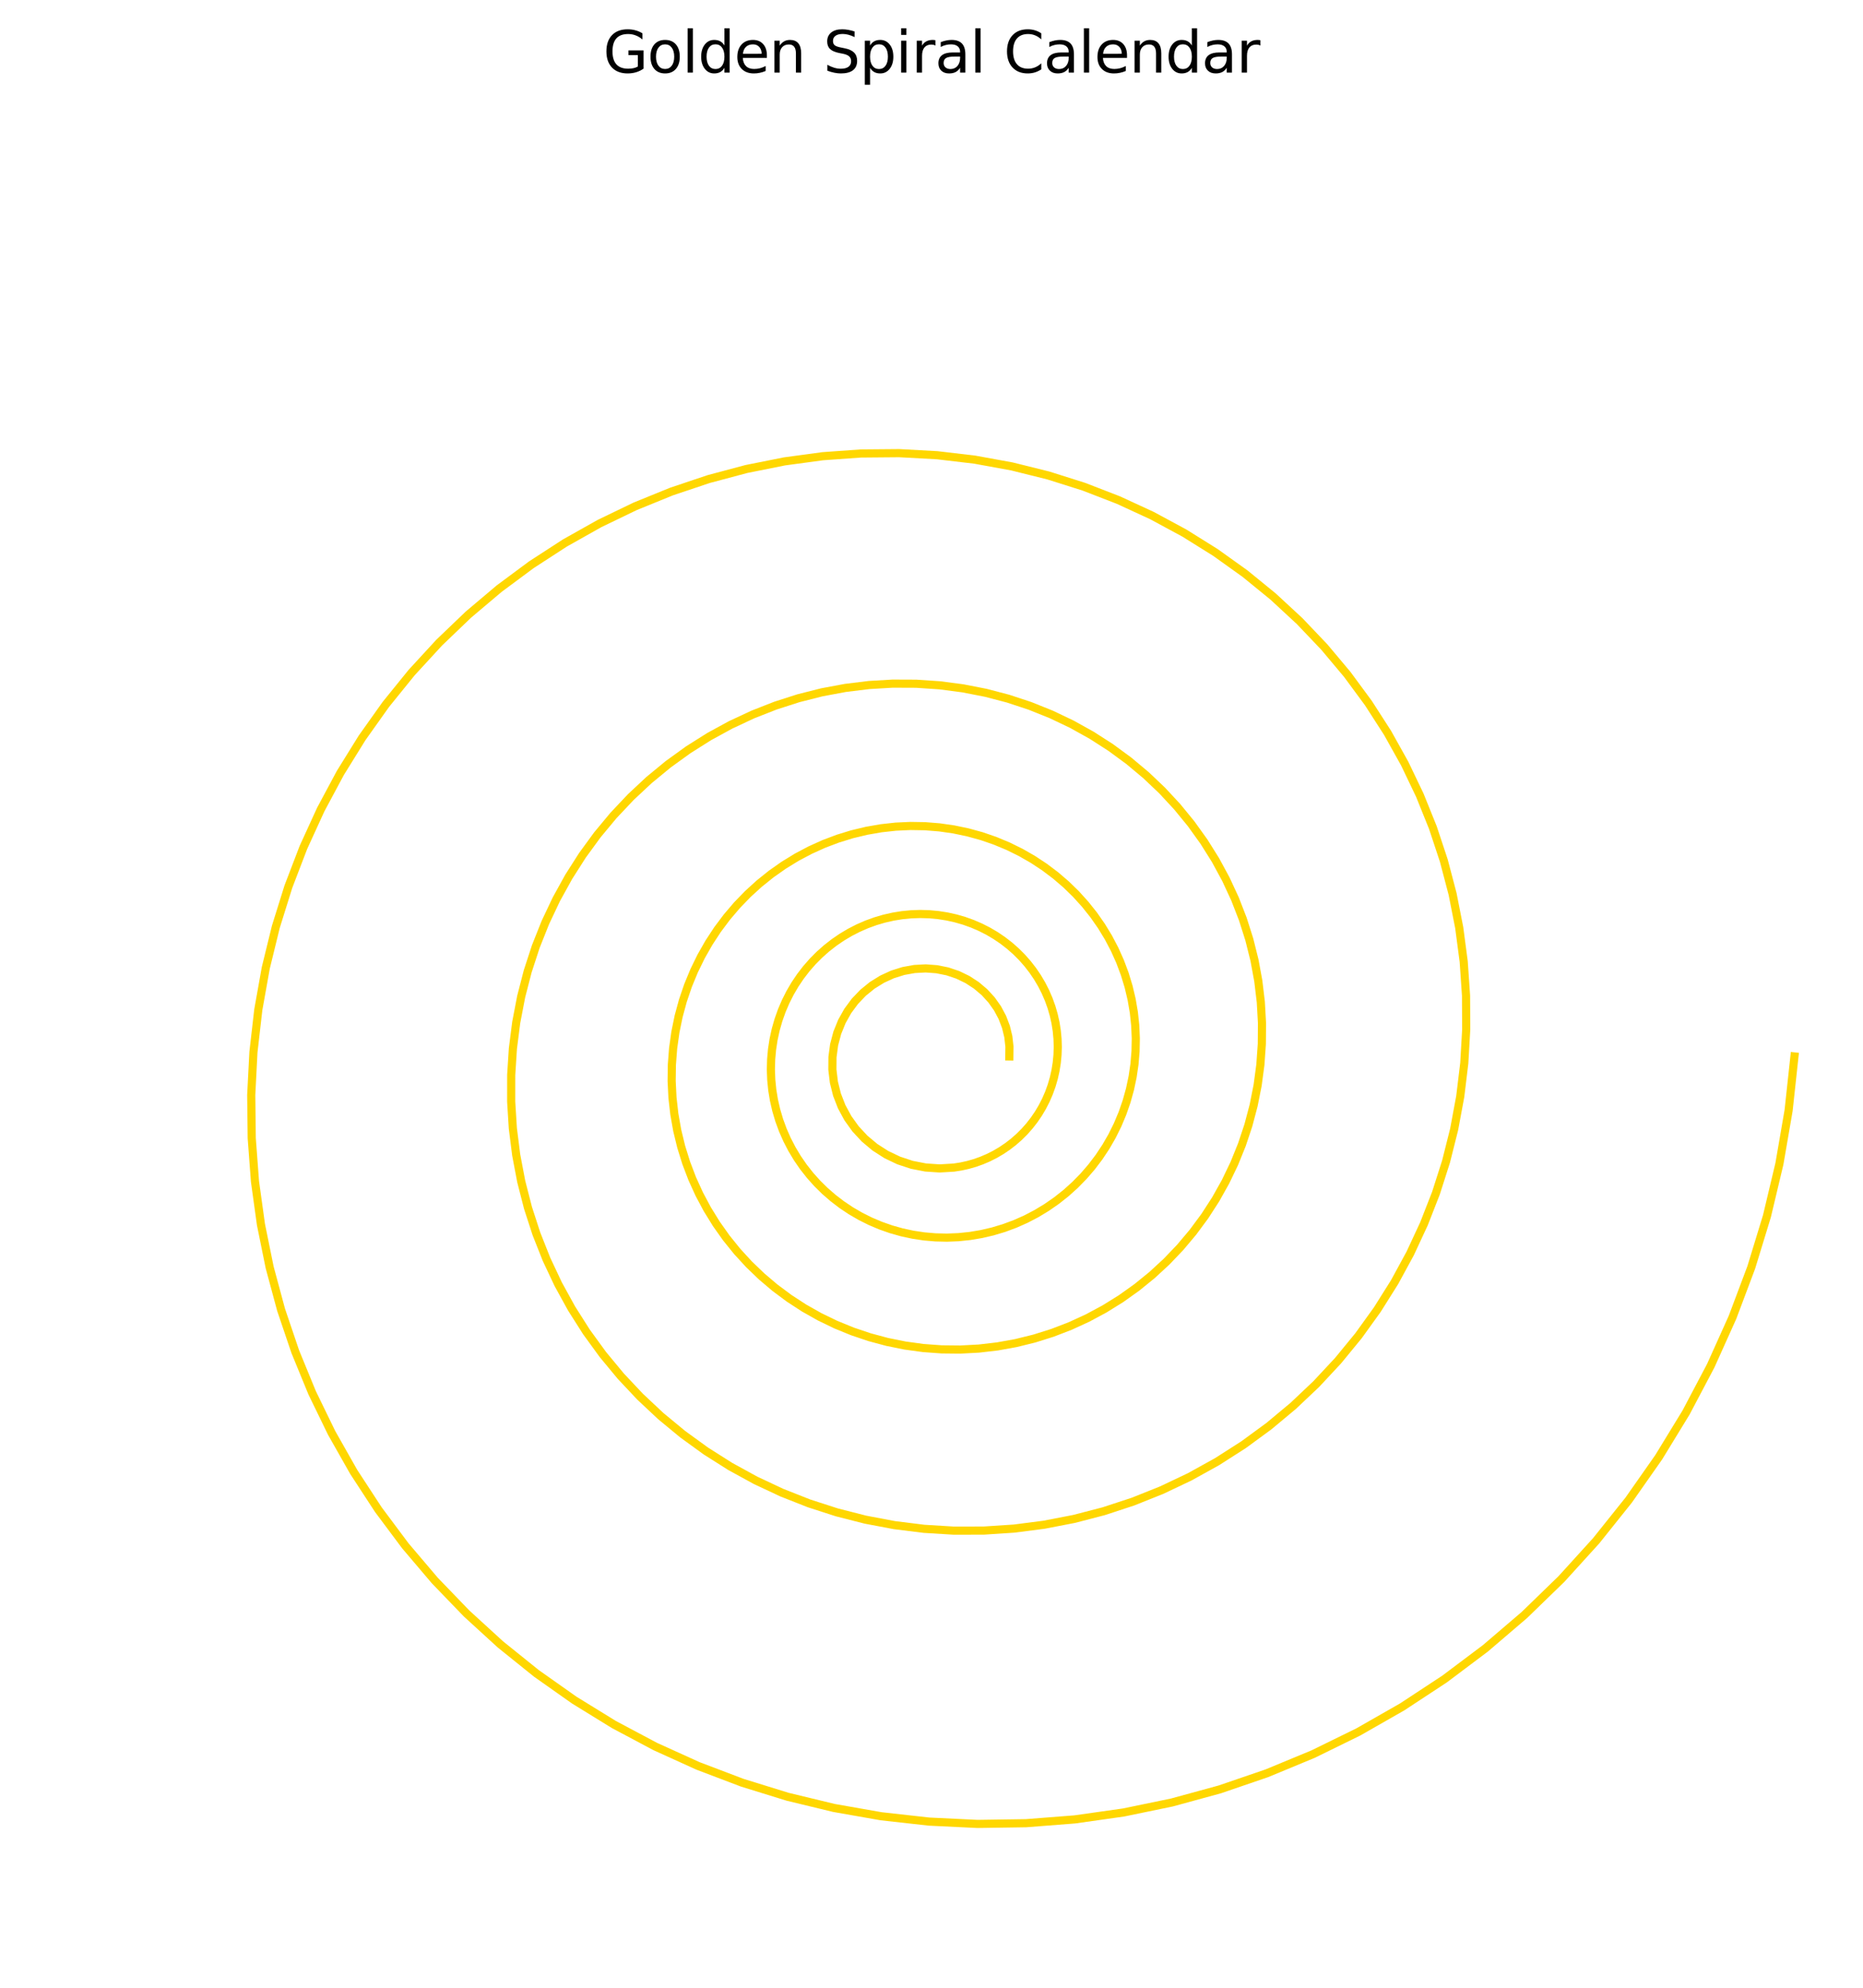 <?xml version="1.0" encoding="utf-8" standalone="no"?>
<!DOCTYPE svg PUBLIC "-//W3C//DTD SVG 1.1//EN"
  "http://www.w3.org/Graphics/SVG/1.1/DTD/svg11.dtd">
<svg xmlns:xlink="http://www.w3.org/1999/xlink" width="457.92pt" height="488.558pt" viewBox="0 0 457.92 488.558" xmlns="http://www.w3.org/2000/svg" version="1.1">
 <defs>
  <style type="text/css">*{stroke-linejoin: round; stroke-linecap: butt}</style>
 </defs>
 <g id="figure_1">
  <g id="patch_1">
   <path d="M 0 488.558 
L 457.92 488.558 
L 457.92 0 
L 0 0 
z
" style="fill: #ffffff"/>
  </g>
  <g id="axes_1">
   <g id="line2d_1">
    <path d="M 248.086 259.598 
L 248.118 257.173 
L 247.843 254.739 
L 247.259 252.337 
L 246.37 250.004 
L 245.183 247.78 
L 243.712 245.703 
L 241.975 243.809 
L 239.995 242.132 
L 237.799 240.703 
L 235.418 239.55 
L 232.887 238.697 
L 230.244 238.164 
L 227.528 237.965 
L 224.782 238.11 
L 222.051 238.603 
L 219.377 239.443 
L 216.805 240.624 
L 214.378 242.133 
L 212.139 243.953 
L 210.127 246.059 
L 208.378 248.424 
L 206.926 251.015 
L 205.801 253.794 
L 205.025 256.721 
L 204.62 259.751 
L 204.598 262.838 
L 204.968 265.932 
L 205.73 268.985 
L 206.881 271.947 
L 208.409 274.767 
L 210.298 277.399 
L 212.524 279.795 
L 215.057 281.914 
L 217.863 283.714 
L 220.902 285.163 
L 224.13 286.228 
L 227.498 286.885 
L 230.956 287.117 
L 234.449 286.911 
L 236.191 286.641 
L 237.921 286.261 
L 239.632 285.77 
L 241.317 285.17 
L 242.969 284.461 
L 244.581 283.646 
L 246.146 282.727 
L 247.657 281.706 
L 249.108 280.587 
L 250.492 279.373 
L 251.803 278.068 
L 253.036 276.676 
L 254.184 275.203 
L 255.242 273.653 
L 256.206 272.031 
L 257.069 270.344 
L 257.828 268.597 
L 258.479 266.798 
L 259.018 264.952 
L 259.442 263.067 
L 259.748 261.15 
L 259.934 259.208 
L 259.997 257.248 
L 259.937 255.28 
L 259.752 253.309 
L 259.442 251.344 
L 259.007 249.394 
L 258.447 247.465 
L 257.764 245.567 
L 256.959 243.706 
L 256.034 241.89 
L 254.991 240.129 
L 253.834 238.427 
L 252.567 236.795 
L 251.192 235.237 
L 249.715 233.763 
L 248.141 232.377 
L 246.475 231.087 
L 244.722 229.899 
L 242.889 228.818 
L 240.983 227.85 
L 239.01 226.999 
L 236.978 226.271 
L 234.893 225.67 
L 232.765 225.198 
L 230.601 224.86 
L 228.41 224.657 
L 226.2 224.593 
L 223.979 224.668 
L 221.756 224.883 
L 219.541 225.24 
L 217.342 225.738 
L 215.169 226.376 
L 213.029 227.154 
L 210.933 228.069 
L 208.888 229.119 
L 206.904 230.301 
L 204.989 231.612 
L 203.152 233.048 
L 201.4 234.604 
L 199.742 236.275 
L 198.184 238.056 
L 196.735 239.941 
L 195.4 241.922 
L 194.188 243.994 
L 193.102 246.148 
L 192.15 248.376 
L 191.336 250.671 
L 190.665 253.025 
L 190.14 255.427 
L 189.766 257.869 
L 189.545 260.342 
L 189.48 262.836 
L 189.573 265.341 
L 189.824 267.848 
L 190.234 270.345 
L 190.804 272.824 
L 191.532 275.274 
L 192.416 277.685 
L 193.456 280.047 
L 194.648 282.349 
L 195.988 284.583 
L 197.474 286.739 
L 199.101 288.806 
L 200.862 290.777 
L 202.754 292.642 
L 204.768 294.393 
L 206.899 296.021 
L 209.139 297.519 
L 211.48 298.88 
L 213.914 300.097 
L 216.432 301.163 
L 219.024 302.074 
L 221.681 302.822 
L 224.393 303.405 
L 227.149 303.819 
L 229.94 304.059 
L 232.753 304.123 
L 235.579 304.01 
L 238.406 303.718 
L 241.222 303.246 
L 244.016 302.595 
L 246.777 301.765 
L 249.494 300.759 
L 252.154 299.578 
L 254.748 298.225 
L 257.263 296.704 
L 259.69 295.021 
L 262.016 293.179 
L 264.233 291.184 
L 266.33 289.044 
L 268.298 286.765 
L 270.128 284.355 
L 271.81 281.823 
L 273.337 279.177 
L 274.701 276.427 
L 275.895 273.584 
L 276.912 270.656 
L 277.748 267.656 
L 278.396 264.595 
L 278.852 261.483 
L 279.113 258.335 
L 279.176 255.16 
L 279.038 251.973 
L 278.699 248.785 
L 278.156 245.61 
L 277.412 242.46 
L 276.466 239.348 
L 275.321 236.287 
L 273.979 233.29 
L 272.444 230.369 
L 270.72 227.537 
L 268.812 224.806 
L 266.725 222.188 
L 264.468 219.694 
L 262.046 217.335 
L 259.468 215.124 
L 256.743 213.068 
L 253.88 211.18 
L 250.89 209.467 
L 247.783 207.938 
L 244.571 206.601 
L 241.265 205.463 
L 237.877 204.532 
L 234.421 203.811 
L 230.91 203.307 
L 227.357 203.024 
L 223.776 202.965 
L 220.181 203.131 
L 216.586 203.526 
L 213.006 204.149 
L 209.455 205 
L 205.948 206.078 
L 202.499 207.38 
L 199.122 208.905 
L 195.833 210.647 
L 192.644 212.602 
L 189.57 214.765 
L 186.623 217.128 
L 183.818 219.683 
L 181.166 222.424 
L 178.68 225.34 
L 176.371 228.421 
L 174.251 231.657 
L 172.329 235.036 
L 170.615 238.547 
L 169.118 242.175 
L 167.847 245.909 
L 166.808 249.734 
L 166.007 253.635 
L 165.452 257.598 
L 165.145 261.607 
L 165.09 265.647 
L 165.291 269.703 
L 165.749 273.756 
L 166.464 277.793 
L 167.437 281.796 
L 168.666 285.748 
L 170.147 289.634 
L 171.879 293.438 
L 173.856 297.143 
L 176.073 300.733 
L 178.523 304.194 
L 181.199 307.509 
L 184.093 310.665 
L 187.194 313.646 
L 190.492 316.44 
L 193.976 319.034 
L 197.634 321.415 
L 201.453 323.571 
L 205.419 325.492 
L 209.518 327.167 
L 213.735 328.588 
L 218.053 329.747 
L 222.457 330.636 
L 226.93 331.249 
L 231.454 331.581 
L 236.011 331.628 
L 240.585 331.387 
L 245.157 330.856 
L 249.708 330.035 
L 254.22 328.923 
L 258.674 327.523 
L 263.053 325.838 
L 267.338 323.871 
L 271.51 321.627 
L 275.553 319.114 
L 279.448 316.337 
L 283.178 313.307 
L 286.728 310.032 
L 290.081 306.523 
L 293.221 302.792 
L 296.134 298.852 
L 298.807 294.717 
L 301.226 290.401 
L 303.379 285.92 
L 305.254 281.29 
L 306.843 276.528 
L 308.134 271.653 
L 309.122 266.682 
L 309.797 261.634 
L 310.156 256.529 
L 310.193 251.387 
L 309.905 246.228 
L 309.289 241.073 
L 308.347 235.942 
L 307.077 230.856 
L 305.482 225.836 
L 303.565 220.902 
L 301.33 216.075 
L 298.785 211.376 
L 295.935 206.825 
L 292.789 202.441 
L 289.357 198.243 
L 285.649 194.25 
L 281.679 190.481 
L 277.46 186.951 
L 273.005 183.679 
L 268.33 180.678 
L 263.453 177.965 
L 258.39 175.552 
L 253.16 173.453 
L 247.783 171.678 
L 242.278 170.238 
L 236.667 169.142 
L 230.97 168.398 
L 225.21 168.011 
L 219.409 167.988 
L 213.59 168.331 
L 207.777 169.044 
L 201.992 170.125 
L 196.259 171.576 
L 190.601 173.393 
L 185.042 175.573 
L 179.605 178.111 
L 174.313 180.999 
L 169.189 184.231 
L 164.254 187.795 
L 159.531 191.682 
L 155.04 195.878 
L 150.801 200.37 
L 146.835 205.143 
L 143.159 210.18 
L 139.791 215.464 
L 136.747 220.976 
L 134.043 226.696 
L 131.693 232.603 
L 129.71 238.676 
L 128.105 244.891 
L 126.889 251.225 
L 126.069 257.654 
L 125.654 264.153 
L 125.648 270.697 
L 126.056 277.26 
L 126.881 283.816 
L 128.122 290.339 
L 129.778 296.801 
L 131.848 303.177 
L 134.327 309.44 
L 137.209 315.565 
L 140.487 321.524 
L 144.15 327.294 
L 148.189 332.848 
L 152.59 338.162 
L 157.34 343.214 
L 162.423 347.979 
L 167.821 352.437 
L 173.517 356.566 
L 179.489 360.347 
L 185.718 363.761 
L 192.18 366.791 
L 198.853 369.421 
L 205.71 371.636 
L 212.727 373.425 
L 219.877 374.774 
L 227.133 375.676 
L 234.466 376.122 
L 241.848 376.105 
L 249.251 375.621 
L 256.643 374.668 
L 263.997 373.245 
L 271.281 371.353 
L 278.467 368.995 
L 285.524 366.176 
L 292.422 362.903 
L 299.134 359.185 
L 305.629 355.032 
L 311.88 350.456 
L 317.86 345.472 
L 323.542 340.096 
L 328.9 334.345 
L 333.91 328.239 
L 338.547 321.799 
L 342.791 315.048 
L 346.62 308.009 
L 350.015 300.708 
L 352.959 293.172 
L 355.434 285.428 
L 357.426 277.506 
L 358.924 269.435 
L 359.915 261.247 
L 360.391 252.973 
L 360.346 244.645 
L 359.774 236.296 
L 358.673 227.959 
L 357.042 219.669 
L 354.881 211.458 
L 352.196 203.36 
L 348.991 195.41 
L 345.274 187.639 
L 341.055 180.081 
L 336.347 172.768 
L 331.163 165.732 
L 325.519 159.004 
L 319.434 152.614 
L 312.928 146.59 
L 306.022 140.96 
L 298.741 135.751 
L 291.109 130.987 
L 283.155 126.693 
L 274.907 122.889 
L 266.395 119.595 
L 257.65 116.831 
L 248.706 114.611 
L 239.596 112.95 
L 230.355 111.861 
L 221.019 111.353 
L 211.625 111.434 
L 202.208 112.108 
L 192.808 113.38 
L 183.461 115.25 
L 174.206 117.716 
L 165.081 120.775 
L 156.123 124.418 
L 147.37 128.639 
L 138.858 133.425 
L 130.626 138.762 
L 122.707 144.636 
L 115.137 151.026 
L 107.949 157.913 
L 101.177 165.275 
L 94.85 173.085 
L 89 181.318 
L 83.653 189.943 
L 78.837 198.932 
L 74.574 208.25 
L 70.889 217.865 
L 67.802 227.739 
L 65.329 237.837 
L 63.489 248.12 
L 62.293 258.548 
L 61.752 269.082 
L 61.877 279.68 
L 62.671 290.3 
L 64.14 300.9 
L 66.282 311.438 
L 69.097 321.87 
L 72.58 332.153 
L 76.722 342.246 
L 81.514 352.105 
L 86.944 361.69 
L 92.994 370.958 
L 99.648 379.871 
L 106.884 388.388 
L 114.679 396.472 
L 123.007 404.086 
L 131.841 411.195 
L 141.149 417.765 
L 150.899 423.767 
L 161.055 429.168 
L 171.583 433.943 
L 182.442 438.066 
L 193.592 441.514 
L 204.993 444.268 
L 216.599 446.308 
L 228.368 447.62 
L 240.253 448.192 
L 252.208 448.014 
L 264.186 447.08 
L 276.139 445.386 
L 288.019 442.931 
L 299.777 439.719 
L 311.365 435.754 
L 322.736 431.045 
L 333.842 425.603 
L 344.635 419.445 
L 355.069 412.586 
L 365.1 405.048 
L 374.682 396.855 
L 383.774 388.033 
L 392.334 378.61 
L 400.322 368.62 
L 407.702 358.096 
L 414.437 347.076 
L 420.494 335.599 
L 425.844 323.706 
L 430.456 311.441 
L 434.307 298.85 
L 437.372 285.98 
L 439.632 272.879 
L 441.071 259.598 
L 441.071 259.598 
" clip-path="url(#p0c32ee49c7)" style="fill: none; stroke: #ffd700; stroke-width: 2; stroke-linecap: square"/>
   </g>
   <g id="text_1">
    <!-- Golden Spiral Calendar -->
    <g transform="translate(148.25 17.838) scale(0.14 -0.14)">
     <defs>
      <path id="DejaVuSans-47" d="M 3809 666 
L 3809 1919 
L 2778 1919 
L 2778 2438 
L 4434 2438 
L 4434 434 
Q 4069 175 3628 42 
Q 3188 -91 2688 -91 
Q 1594 -91 976 548 
Q 359 1188 359 2328 
Q 359 3472 976 4111 
Q 1594 4750 2688 4750 
Q 3144 4750 3555 4637 
Q 3966 4525 4313 4306 
L 4313 3634 
Q 3963 3931 3569 4081 
Q 3175 4231 2741 4231 
Q 1884 4231 1454 3753 
Q 1025 3275 1025 2328 
Q 1025 1384 1454 906 
Q 1884 428 2741 428 
Q 3075 428 3337 486 
Q 3600 544 3809 666 
z
" transform="scale(0.016)"/>
      <path id="DejaVuSans-6f" d="M 1959 3097 
Q 1497 3097 1228 2736 
Q 959 2375 959 1747 
Q 959 1119 1226 758 
Q 1494 397 1959 397 
Q 2419 397 2687 759 
Q 2956 1122 2956 1747 
Q 2956 2369 2687 2733 
Q 2419 3097 1959 3097 
z
M 1959 3584 
Q 2709 3584 3137 3096 
Q 3566 2609 3566 1747 
Q 3566 888 3137 398 
Q 2709 -91 1959 -91 
Q 1206 -91 779 398 
Q 353 888 353 1747 
Q 353 2609 779 3096 
Q 1206 3584 1959 3584 
z
" transform="scale(0.016)"/>
      <path id="DejaVuSans-6c" d="M 603 4863 
L 1178 4863 
L 1178 0 
L 603 0 
L 603 4863 
z
" transform="scale(0.016)"/>
      <path id="DejaVuSans-64" d="M 2906 2969 
L 2906 4863 
L 3481 4863 
L 3481 0 
L 2906 0 
L 2906 525 
Q 2725 213 2448 61 
Q 2172 -91 1784 -91 
Q 1150 -91 751 415 
Q 353 922 353 1747 
Q 353 2572 751 3078 
Q 1150 3584 1784 3584 
Q 2172 3584 2448 3432 
Q 2725 3281 2906 2969 
z
M 947 1747 
Q 947 1113 1208 752 
Q 1469 391 1925 391 
Q 2381 391 2643 752 
Q 2906 1113 2906 1747 
Q 2906 2381 2643 2742 
Q 2381 3103 1925 3103 
Q 1469 3103 1208 2742 
Q 947 2381 947 1747 
z
" transform="scale(0.016)"/>
      <path id="DejaVuSans-65" d="M 3597 1894 
L 3597 1613 
L 953 1613 
Q 991 1019 1311 708 
Q 1631 397 2203 397 
Q 2534 397 2845 478 
Q 3156 559 3463 722 
L 3463 178 
Q 3153 47 2828 -22 
Q 2503 -91 2169 -91 
Q 1331 -91 842 396 
Q 353 884 353 1716 
Q 353 2575 817 3079 
Q 1281 3584 2069 3584 
Q 2775 3584 3186 3129 
Q 3597 2675 3597 1894 
z
M 3022 2063 
Q 3016 2534 2758 2815 
Q 2500 3097 2075 3097 
Q 1594 3097 1305 2825 
Q 1016 2553 972 2059 
L 3022 2063 
z
" transform="scale(0.016)"/>
      <path id="DejaVuSans-6e" d="M 3513 2113 
L 3513 0 
L 2938 0 
L 2938 2094 
Q 2938 2591 2744 2837 
Q 2550 3084 2163 3084 
Q 1697 3084 1428 2787 
Q 1159 2491 1159 1978 
L 1159 0 
L 581 0 
L 581 3500 
L 1159 3500 
L 1159 2956 
Q 1366 3272 1645 3428 
Q 1925 3584 2291 3584 
Q 2894 3584 3203 3211 
Q 3513 2838 3513 2113 
z
" transform="scale(0.016)"/>
      <path id="DejaVuSans-20" transform="scale(0.016)"/>
      <path id="DejaVuSans-53" d="M 3425 4513 
L 3425 3897 
Q 3066 4069 2747 4153 
Q 2428 4238 2131 4238 
Q 1616 4238 1336 4038 
Q 1056 3838 1056 3469 
Q 1056 3159 1242 3001 
Q 1428 2844 1947 2747 
L 2328 2669 
Q 3034 2534 3370 2195 
Q 3706 1856 3706 1288 
Q 3706 609 3251 259 
Q 2797 -91 1919 -91 
Q 1588 -91 1214 -16 
Q 841 59 441 206 
L 441 856 
Q 825 641 1194 531 
Q 1563 422 1919 422 
Q 2459 422 2753 634 
Q 3047 847 3047 1241 
Q 3047 1584 2836 1778 
Q 2625 1972 2144 2069 
L 1759 2144 
Q 1053 2284 737 2584 
Q 422 2884 422 3419 
Q 422 4038 858 4394 
Q 1294 4750 2059 4750 
Q 2388 4750 2728 4690 
Q 3069 4631 3425 4513 
z
" transform="scale(0.016)"/>
      <path id="DejaVuSans-70" d="M 1159 525 
L 1159 -1331 
L 581 -1331 
L 581 3500 
L 1159 3500 
L 1159 2969 
Q 1341 3281 1617 3432 
Q 1894 3584 2278 3584 
Q 2916 3584 3314 3078 
Q 3713 2572 3713 1747 
Q 3713 922 3314 415 
Q 2916 -91 2278 -91 
Q 1894 -91 1617 61 
Q 1341 213 1159 525 
z
M 3116 1747 
Q 3116 2381 2855 2742 
Q 2594 3103 2138 3103 
Q 1681 3103 1420 2742 
Q 1159 2381 1159 1747 
Q 1159 1113 1420 752 
Q 1681 391 2138 391 
Q 2594 391 2855 752 
Q 3116 1113 3116 1747 
z
" transform="scale(0.016)"/>
      <path id="DejaVuSans-69" d="M 603 3500 
L 1178 3500 
L 1178 0 
L 603 0 
L 603 3500 
z
M 603 4863 
L 1178 4863 
L 1178 4134 
L 603 4134 
L 603 4863 
z
" transform="scale(0.016)"/>
      <path id="DejaVuSans-72" d="M 2631 2963 
Q 2534 3019 2420 3045 
Q 2306 3072 2169 3072 
Q 1681 3072 1420 2755 
Q 1159 2438 1159 1844 
L 1159 0 
L 581 0 
L 581 3500 
L 1159 3500 
L 1159 2956 
Q 1341 3275 1631 3429 
Q 1922 3584 2338 3584 
Q 2397 3584 2469 3576 
Q 2541 3569 2628 3553 
L 2631 2963 
z
" transform="scale(0.016)"/>
      <path id="DejaVuSans-61" d="M 2194 1759 
Q 1497 1759 1228 1600 
Q 959 1441 959 1056 
Q 959 750 1161 570 
Q 1363 391 1709 391 
Q 2188 391 2477 730 
Q 2766 1069 2766 1631 
L 2766 1759 
L 2194 1759 
z
M 3341 1997 
L 3341 0 
L 2766 0 
L 2766 531 
Q 2569 213 2275 61 
Q 1981 -91 1556 -91 
Q 1019 -91 701 211 
Q 384 513 384 1019 
Q 384 1609 779 1909 
Q 1175 2209 1959 2209 
L 2766 2209 
L 2766 2266 
Q 2766 2663 2505 2880 
Q 2244 3097 1772 3097 
Q 1472 3097 1187 3025 
Q 903 2953 641 2809 
L 641 3341 
Q 956 3463 1253 3523 
Q 1550 3584 1831 3584 
Q 2591 3584 2966 3190 
Q 3341 2797 3341 1997 
z
" transform="scale(0.016)"/>
      <path id="DejaVuSans-43" d="M 4122 4306 
L 4122 3641 
Q 3803 3938 3442 4084 
Q 3081 4231 2675 4231 
Q 1875 4231 1450 3742 
Q 1025 3253 1025 2328 
Q 1025 1406 1450 917 
Q 1875 428 2675 428 
Q 3081 428 3442 575 
Q 3803 722 4122 1019 
L 4122 359 
Q 3791 134 3420 21 
Q 3050 -91 2638 -91 
Q 1578 -91 968 557 
Q 359 1206 359 2328 
Q 359 3453 968 4101 
Q 1578 4750 2638 4750 
Q 3056 4750 3426 4639 
Q 3797 4528 4122 4306 
z
" transform="scale(0.016)"/>
     </defs>
     <use xlink:href="#DejaVuSans-47"/>
     <use xlink:href="#DejaVuSans-6f" transform="translate(77.49 0)"/>
     <use xlink:href="#DejaVuSans-6c" transform="translate(138.672 0)"/>
     <use xlink:href="#DejaVuSans-64" transform="translate(166.455 0)"/>
     <use xlink:href="#DejaVuSans-65" transform="translate(229.932 0)"/>
     <use xlink:href="#DejaVuSans-6e" transform="translate(291.455 0)"/>
     <use xlink:href="#DejaVuSans-20" transform="translate(354.834 0)"/>
     <use xlink:href="#DejaVuSans-53" transform="translate(386.621 0)"/>
     <use xlink:href="#DejaVuSans-70" transform="translate(450.098 0)"/>
     <use xlink:href="#DejaVuSans-69" transform="translate(513.574 0)"/>
     <use xlink:href="#DejaVuSans-72" transform="translate(541.357 0)"/>
     <use xlink:href="#DejaVuSans-61" transform="translate(582.471 0)"/>
     <use xlink:href="#DejaVuSans-6c" transform="translate(643.75 0)"/>
     <use xlink:href="#DejaVuSans-20" transform="translate(671.533 0)"/>
     <use xlink:href="#DejaVuSans-43" transform="translate(703.32 0)"/>
     <use xlink:href="#DejaVuSans-61" transform="translate(773.145 0)"/>
     <use xlink:href="#DejaVuSans-6c" transform="translate(834.424 0)"/>
     <use xlink:href="#DejaVuSans-65" transform="translate(862.207 0)"/>
     <use xlink:href="#DejaVuSans-6e" transform="translate(923.73 0)"/>
     <use xlink:href="#DejaVuSans-64" transform="translate(987.109 0)"/>
     <use xlink:href="#DejaVuSans-61" transform="translate(1050.586 0)"/>
     <use xlink:href="#DejaVuSans-72" transform="translate(1111.865 0)"/>
    </g>
   </g>
  </g>
 </g>
 <defs>
  <clipPath id="p0c32ee49c7">
   <path d="M 450.72 259.598 
C 450.72 230.477 444.984 201.638 433.84 174.734 
C 422.695 147.829 406.36 123.382 385.768 102.79 
C 365.176 82.198 340.728 65.863 313.824 54.718 
C 286.919 43.574 258.081 37.838 228.96 37.838 
C 199.839 37.838 171.001 43.574 144.096 54.718 
C 117.192 65.863 92.744 82.198 72.152 102.79 
C 51.56 123.382 35.225 147.829 24.08 174.734 
C 12.936 201.638 7.2 230.477 7.2 259.598 
C 7.2 288.719 12.936 317.557 24.08 344.462 
C 35.225 371.366 51.56 395.814 72.152 416.406 
C 92.744 436.998 117.192 453.333 144.096 464.477 
C 171.001 475.622 199.839 481.358 228.96 481.358 
C 258.081 481.358 286.919 475.622 313.824 464.477 
C 340.728 453.333 365.176 436.998 385.768 416.406 
C 406.36 395.814 422.695 371.366 433.84 344.462 
C 444.984 317.557 450.72 288.719 450.72 259.598 
M 228.96 259.598 
C 228.96 259.598 228.96 259.598 228.96 259.598 
C 228.96 259.598 228.96 259.598 228.96 259.598 
C 228.96 259.598 228.96 259.598 228.96 259.598 
C 228.96 259.598 228.96 259.598 228.96 259.598 
C 228.96 259.598 228.96 259.598 228.96 259.598 
C 228.96 259.598 228.96 259.598 228.96 259.598 
C 228.96 259.598 228.96 259.598 228.96 259.598 
C 228.96 259.598 228.96 259.598 228.96 259.598 
C 228.96 259.598 228.96 259.598 228.96 259.598 
C 228.96 259.598 228.96 259.598 228.96 259.598 
C 228.96 259.598 228.96 259.598 228.96 259.598 
C 228.96 259.598 228.96 259.598 228.96 259.598 
C 228.96 259.598 228.96 259.598 228.96 259.598 
C 228.96 259.598 228.96 259.598 228.96 259.598 
C 228.96 259.598 228.96 259.598 228.96 259.598 
C 228.96 259.598 228.96 259.598 228.96 259.598 
z
"/>
  </clipPath>
 </defs>
</svg>
